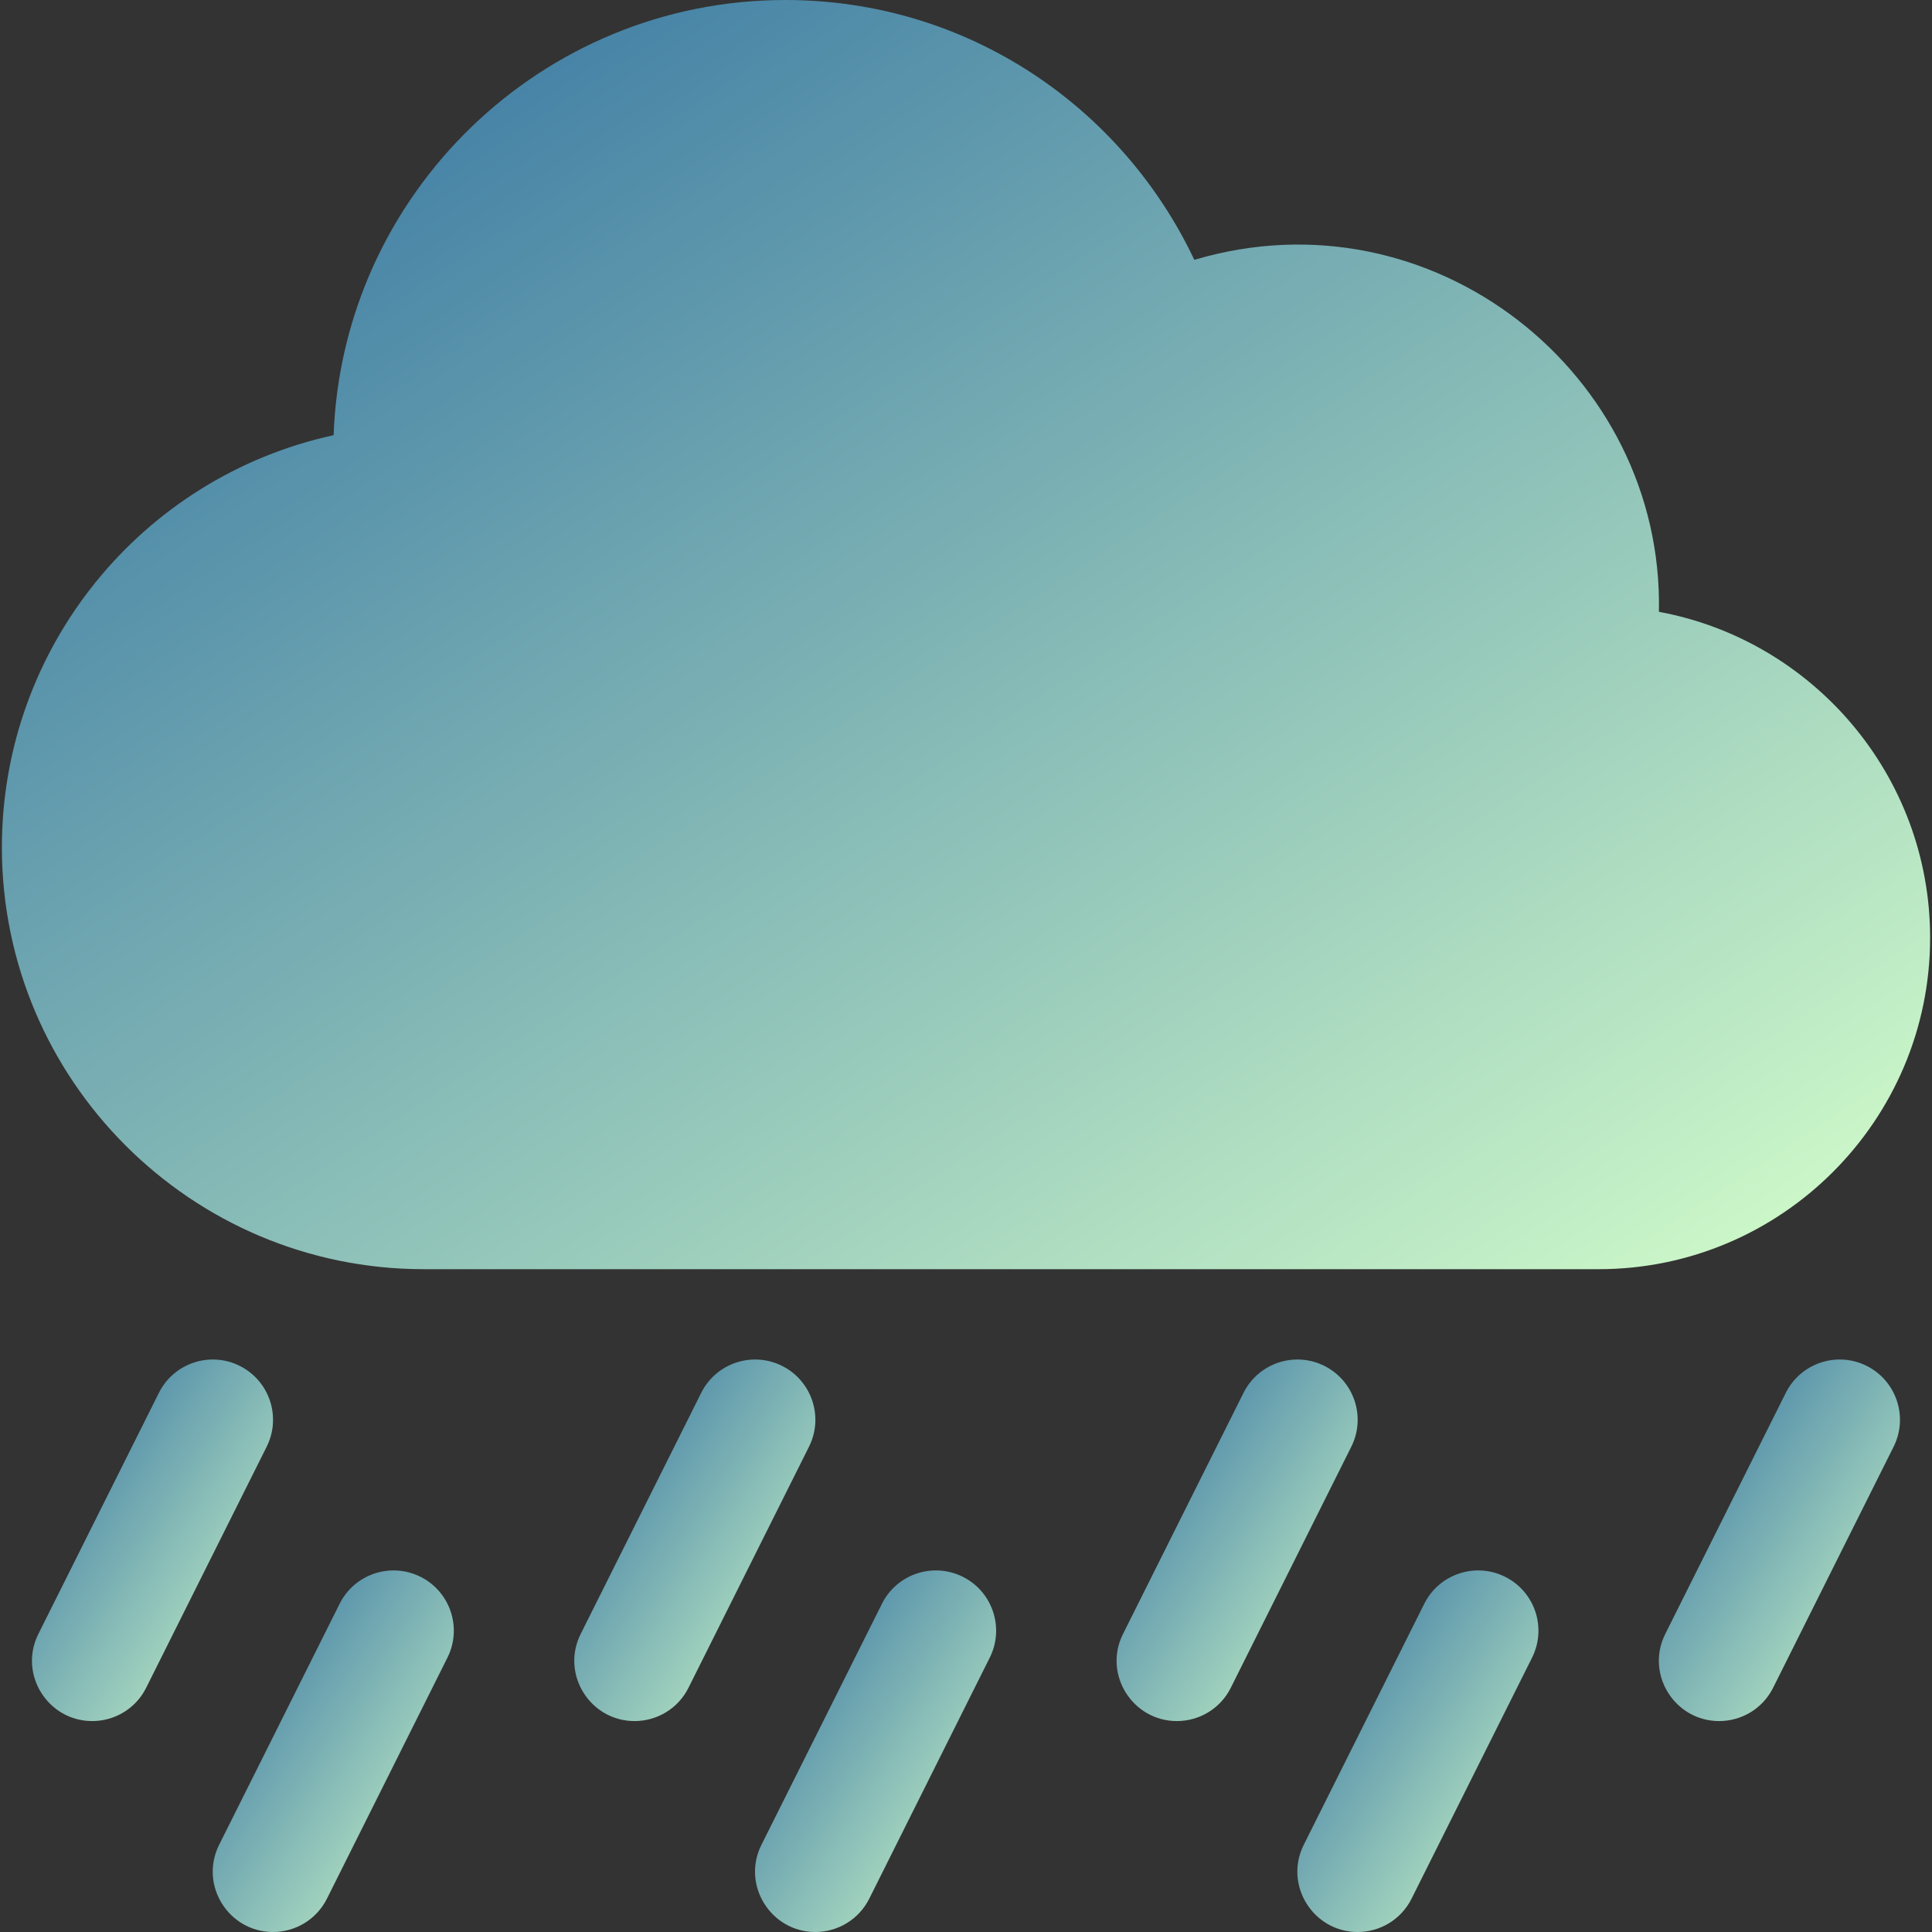 <svg width="40" height="40" viewBox="0 0 40 40" fill="none" xmlns="http://www.w3.org/2000/svg">
<rect x="0" y="0" width="40" height="40" fill="#333333" stroke="none"/>
<g clip-path="url(#clip0)">
<path d="M39.961 19.415C39.961 16.058 37.537 13.255 34.346 12.667C34.447 7.733 29.648 3.915 24.727 5.38C23.237 2.226 20.043 0 16.257 0C11.214 0 7.089 4.011 6.907 9.01C2.928 9.877 0.039 13.412 0.039 17.544C0.039 22.359 3.956 26.277 8.772 26.277H33.099C36.883 26.277 39.961 23.198 39.961 19.415Z" fill="url(#paint0_linear)"/>
<path d="M27.419 28.279C26.803 27.971 26.054 28.221 25.746 28.837L23.251 33.828C22.833 34.663 23.449 35.633 24.366 35.633C24.823 35.633 25.264 35.381 25.482 34.944L27.977 29.953C28.285 29.337 28.036 28.588 27.419 28.279Z" fill="url(#paint1_linear)"/>
<path d="M38.647 28.279C38.031 27.971 37.281 28.221 36.973 28.837L34.478 33.828C34.06 34.663 34.676 35.633 35.593 35.633C36.051 35.633 36.491 35.381 36.71 34.944L39.205 29.953C39.513 29.337 39.263 28.588 38.647 28.279Z" fill="url(#paint2_linear)"/>
<path d="M16.191 28.279C15.575 27.971 14.826 28.221 14.518 28.837L12.023 33.828C11.605 34.663 12.221 35.633 13.137 35.633C13.595 35.633 14.036 35.381 14.254 34.944L16.749 29.953C17.058 29.337 16.808 28.588 16.191 28.279Z" fill="url(#paint3_linear)"/>
<path d="M4.963 28.279C4.347 27.971 3.598 28.221 3.29 28.837L0.795 33.828C0.377 34.663 0.993 35.633 1.909 35.633C2.367 35.633 2.808 35.381 3.026 34.944L5.521 29.953C5.829 29.337 5.58 28.588 4.963 28.279Z" fill="url(#paint4_linear)"/>
<path d="M19.934 32.646C19.317 32.338 18.568 32.587 18.26 33.204L15.765 38.194C15.347 39.029 15.963 40 16.88 40C17.337 40 17.778 39.747 17.997 39.31L20.492 34.319C20.8 33.703 20.55 32.954 19.934 32.646Z" fill="url(#paint5_linear)"/>
<path d="M31.162 32.646C30.546 32.338 29.796 32.587 29.488 33.204L26.993 38.194C26.576 39.029 27.191 40 28.108 40C28.566 40 29.006 39.747 29.225 39.31L31.72 34.319C32.028 33.703 31.778 32.954 31.162 32.646Z" fill="url(#paint6_linear)"/>
<path d="M8.706 32.646C8.09 32.338 7.34 32.587 7.032 33.204L4.537 38.194C4.12 39.029 4.735 40 5.652 40C6.11 40 6.55 39.747 6.769 39.31L9.264 34.319C9.572 33.703 9.322 32.954 8.706 32.646Z" fill="url(#paint7_linear)"/>
</g>
<defs>
<linearGradient id="paint0_linear" x1="0.039" y1="0" x2="24.137" y2="36.652" gradientUnits="userSpaceOnUse">
<stop stop-color="#2B6B9F"/>
<stop offset="1" stop-color="#D5FFCB"/>
</linearGradient>
<linearGradient id="paint1_linear" x1="23.117" y1="28.148" x2="30.023" y2="32.758" gradientUnits="userSpaceOnUse">
<stop stop-color="#2B6B9F"/>
<stop offset="1" stop-color="#D5FFCB"/>
</linearGradient>
<linearGradient id="paint2_linear" x1="34.345" y1="28.148" x2="41.251" y2="32.758" gradientUnits="userSpaceOnUse">
<stop stop-color="#2B6B9F"/>
<stop offset="1" stop-color="#D5FFCB"/>
</linearGradient>
<linearGradient id="paint3_linear" x1="11.889" y1="28.148" x2="18.795" y2="32.758" gradientUnits="userSpaceOnUse">
<stop stop-color="#2B6B9F"/>
<stop offset="1" stop-color="#D5FFCB"/>
</linearGradient>
<linearGradient id="paint4_linear" x1="0.661" y1="28.148" x2="7.567" y2="32.758" gradientUnits="userSpaceOnUse">
<stop stop-color="#2B6B9F"/>
<stop offset="1" stop-color="#D5FFCB"/>
</linearGradient>
<linearGradient id="paint5_linear" x1="15.631" y1="32.514" x2="22.538" y2="37.124" gradientUnits="userSpaceOnUse">
<stop stop-color="#2B6B9F"/>
<stop offset="1" stop-color="#D5FFCB"/>
</linearGradient>
<linearGradient id="paint6_linear" x1="26.86" y1="32.514" x2="33.766" y2="37.124" gradientUnits="userSpaceOnUse">
<stop stop-color="#2B6B9F"/>
<stop offset="1" stop-color="#D5FFCB"/>
</linearGradient>
<linearGradient id="paint7_linear" x1="4.404" y1="32.514" x2="11.31" y2="37.124" gradientUnits="userSpaceOnUse">
<stop stop-color="#2B6B9F"/>
<stop offset="1" stop-color="#D5FFCB"/>
</linearGradient>
<clipPath id="clip0">
<rect width="40" height="40" fill="white"/>
</clipPath>
</defs>
</svg>
